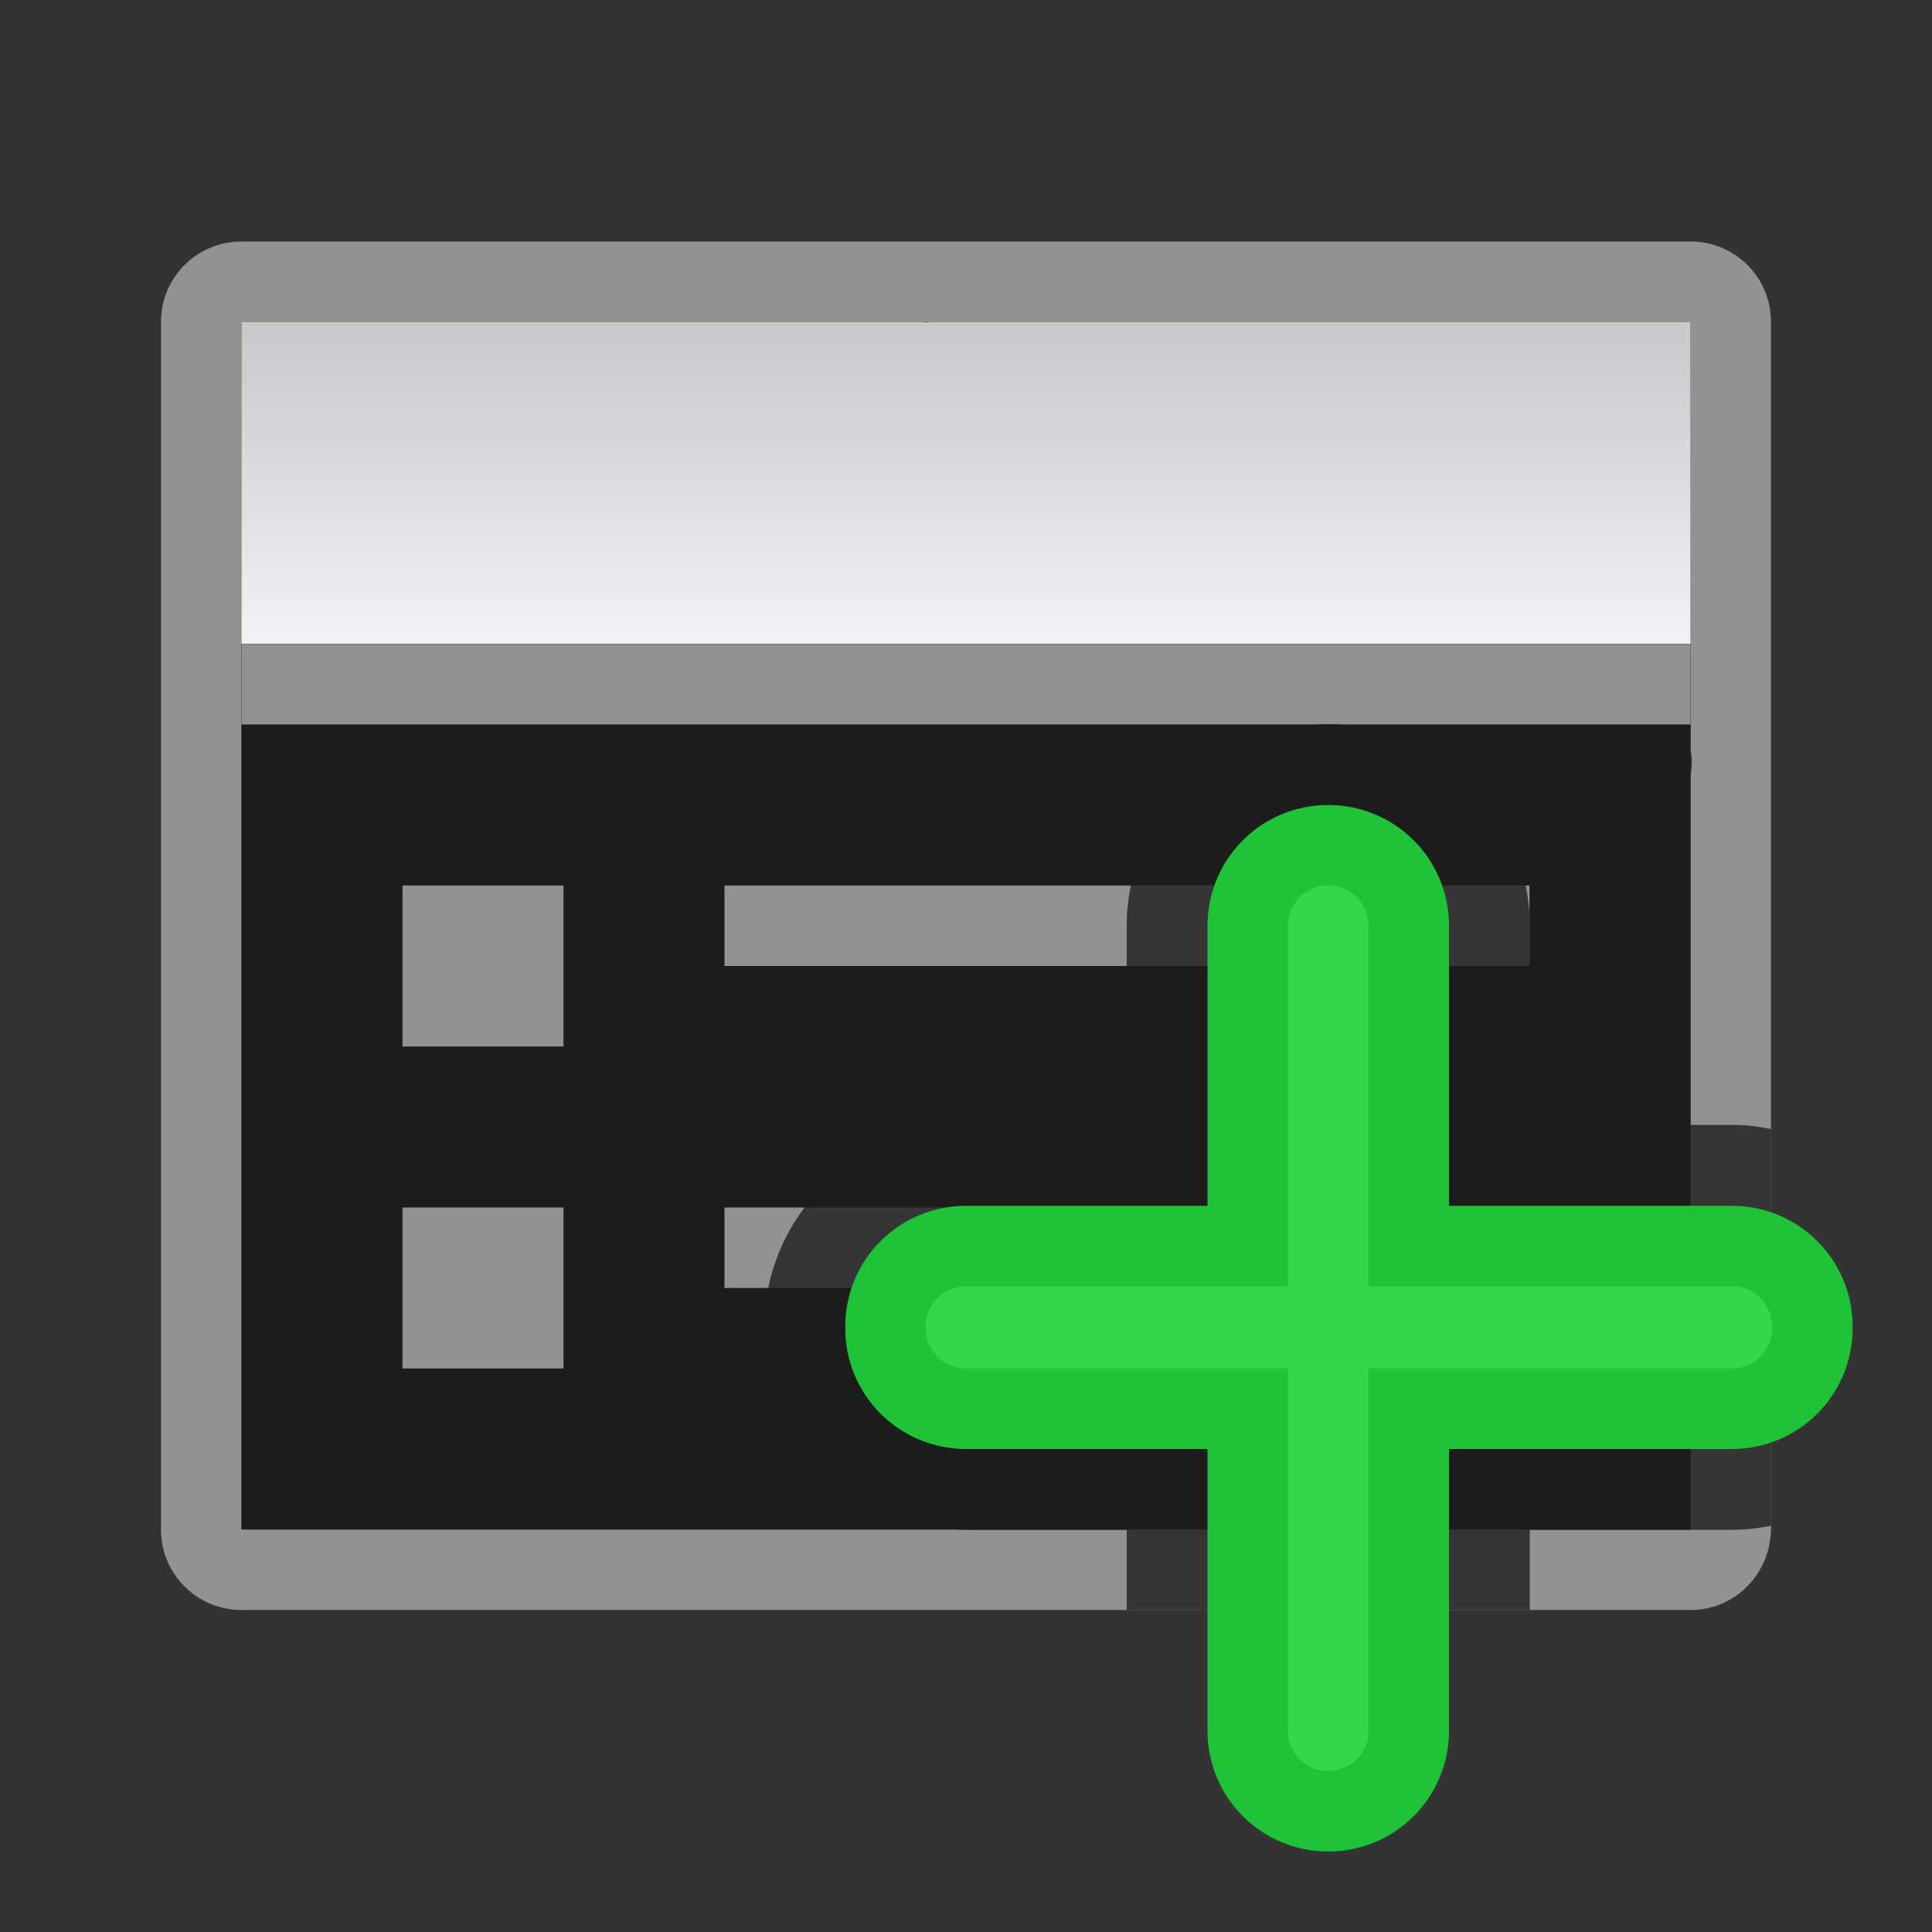 <svg viewBox="0 0 24 24" xmlns="http://www.w3.org/2000/svg" xmlns:xlink="http://www.w3.org/1999/xlink"><rect x="0" y="0" width="24" height="24" fill="#333333" stroke="none"/><linearGradient id="a" gradientUnits="userSpaceOnUse" x1="13" x2="13" y1="4" y2="8"><stop offset="0" stop-color="#c8c8cb"/><stop offset="1" stop-color="#f2f2f7"/></linearGradient><path d="m3 3c-.554 0-1 .446-1 1v8h1v-8h8.461c.015-0.0.03-.008.045-.008.015 0 .03.007.045.008h9.449v5.314c.004.036.014.07.016.107.004.074-.006.151-.016.227v2.352h1v-8c0-.554-.446-1-1-1zm-1 9v7c0 .554.446 1 1 1h18c.554 0 .989-.446 1-1v-7h-1v7h-18v-7z" fill="#929292"/><path d="m3 4h18v4h-18z" fill="url(#a)"/><path d="m3 8h18v4h-18z" fill="#1c1c1e"/><path d="m3 12h18v7h-18z" fill="#1c1c1e"/><g fill="#929292"><path d="m3 8h18v1h-18z"/><path d="m5 11h2v2h-2z"/><path d="m9 11h10v1h-10z"/><path d="m5 15h2v2h-2z"/><path d="m9 15h10v1h-10z"/></g><path d="m16.5 8.996c-1.361-0-2.504 1.143-2.504 2.504v2.475h-1.996c-1.361 0-2.504 1.143-2.504 2.504v.021c-0 1.361 1.143 2.504 2.504 2.504h1.996v.996h5.008v-.996h2.51c.166 0 .328-.018.486-.051v-4.928c-.158-.032-.32-.051-.486-.051h-2.51v-2.475c0-1.361-1.143-2.504-2.504-2.504z" fill="#1c1c1e" fill-opacity=".784"/><path d="m16.5 10.5c-.554 0-1 .446-1 1v3.979h-3.5c-.554 0-1 .446-1 1v.021c0 .554.446 1 1 1h3.5v4c0 .554.446 1 1 1s1-.446 1-1v-4h4.014c.554 0 1-.446 1-1v-.021c0-.554-.446-1-1-1h-4.014v-3.979c0-.554-.446-1-1-1z" fill="#32d74b" stroke="#1ec337"/></svg>